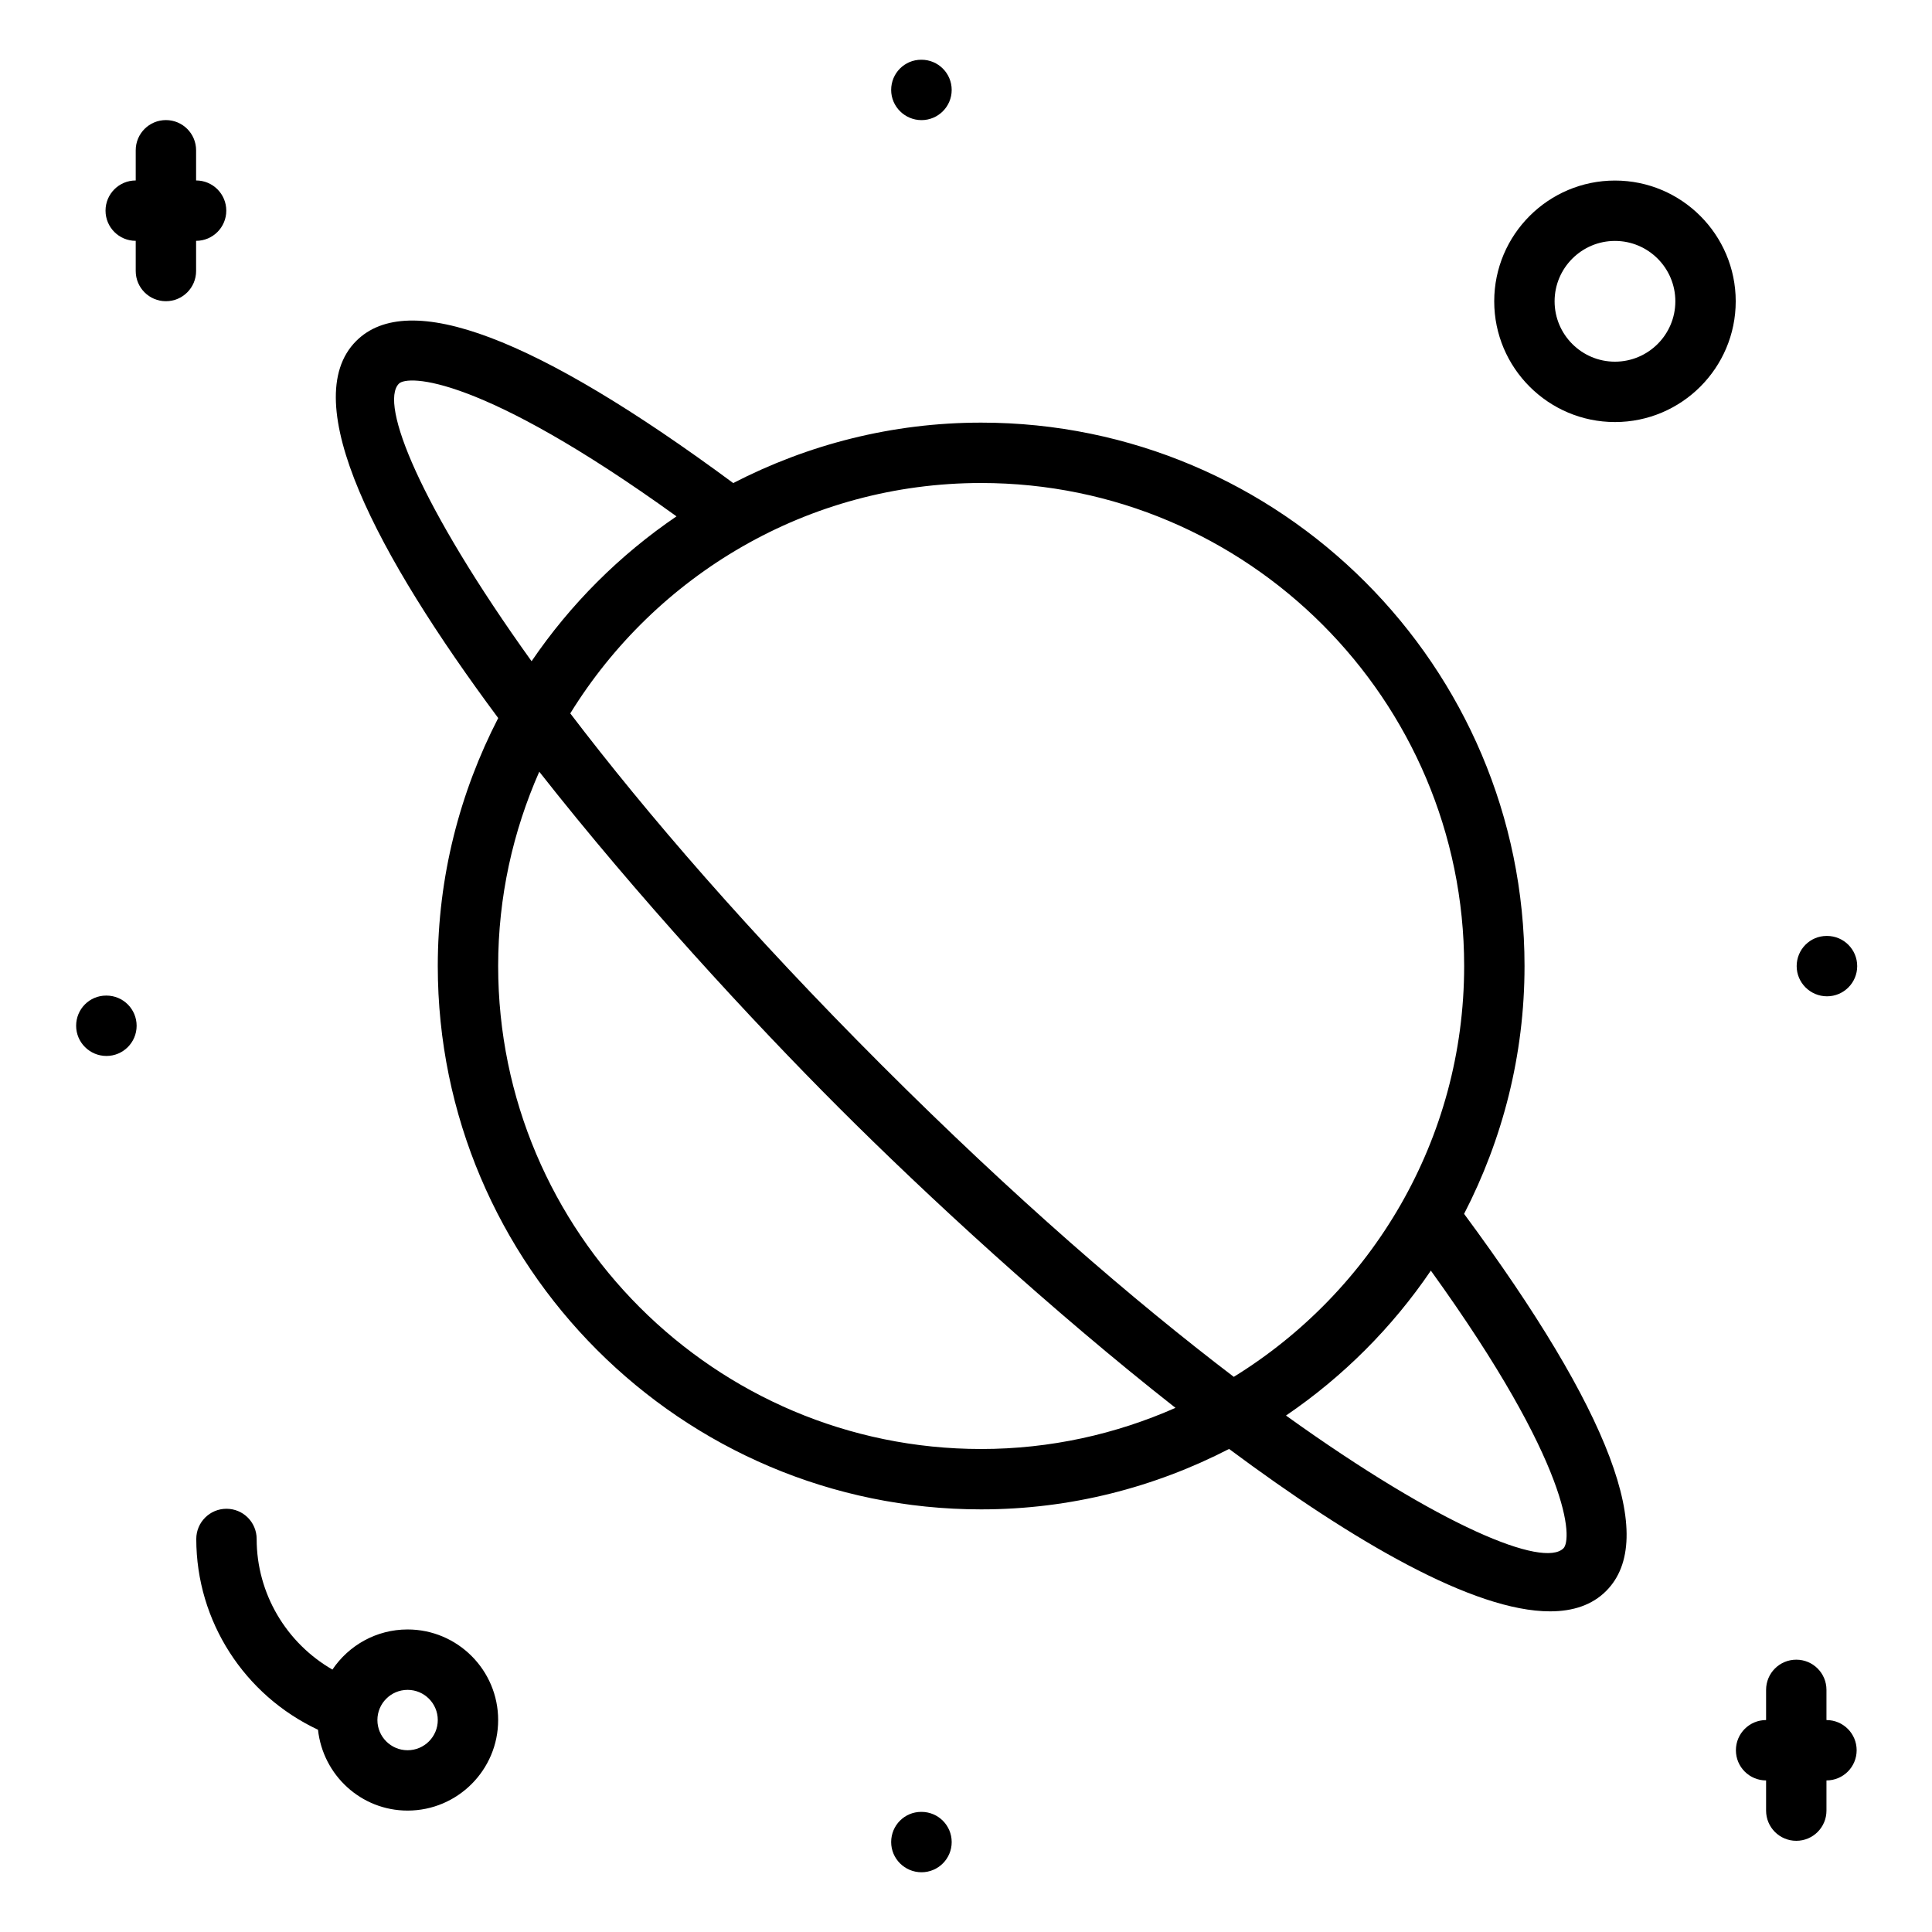 <svg id="icons" enable-background="new 0 0 64 64" height="512" viewBox="0 0 64 64" width="512" xmlns="http://www.w3.org/2000/svg"><g><path d="m4.496 7.978v1c0 .552.447 1 1 1s1-.448 1-1v-1c.553 0 1-.448 1-1s-.447-1-1-1v-1c0-.552-.447-1-1-1s-1 .448-1 1v1c-.553 0-1 .448-1 1s.447 1 1 1z"/><path d="m58.504 58.979v1c0 .553.447 1 1 1s1-.447 1-1v-1c.553 0 1-.447 1-1s-.447-1-1-1v-1c0-.553-.447-1-1-1s-1 .447-1 1v1c-.553 0-1 .447-1 1s.447 1 1 1z"/><path d="m60.522 33.004c.552 0 1-.448 1-1s-.448-1-1-1h-.011c-.552 0-.994.448-.994 1s.453 1 1.005 1z"/><path d="m3.526 34.98c.552 0 1-.447 1-1s-.448-1-1-1h-.01c-.552 0-.994.447-.994 1s.452 1 1.004 1z"/><path d="m30.526 3.979c.552 0 1-.448 1-1s-.448-1-1-1h-.011c-.552 0-.994.448-.994 1s.453 1 1.005 1z"/><path d="m31.526 61.021c0-.553-.448-1-1-1h-.011c-.552 0-.994.447-.994 1s.452 1 1.005 1c.552 0 1-.447 1-1z"/><path d="m6.502 50.98c0 2.733 1.6 5.179 4.032 6.32.164 1.501 1.424 2.678 2.968 2.678 1.654 0 3-1.346 3-3s-1.346-3-3-3c-1.036 0-1.951.528-2.49 1.329-1.527-.88-2.51-2.517-2.51-4.327 0-.553-.447-1-1-1s-1 .448-1 1zm7 4.999c.552 0 1 .448 1 1s-.448 1-1 1-1-.448-1-1 .448-1 1-1z"/><path d="m53.498 13.981c2.206 0 4-1.794 4-4s-1.794-4-4-4-4 1.794-4 4 1.794 4 4 4zm0-6c1.103 0 2 .897 2 2s-.897 2-2 2-2-.897-2-2 .898-2 2-2z"/><path d="m14.502 32c0 9.925 8.075 18 18 18 2.96 0 5.747-.731 8.213-2.002 4.146 3.084 8.111 5.381 10.632 5.38.764 0 1.396-.211 1.858-.674 1.732-1.732.143-5.938-4.705-12.493 1.271-2.465 2.002-5.252 2.002-8.211 0-9.925-8.075-18-18-18-2.96 0-5.747.731-8.213 2.002-6.557-4.849-10.762-6.436-12.49-4.706-1.994 1.994.688 7.088 4.705 12.49-1.271 2.466-2.002 5.254-2.002 8.214zm18 16c-8.822 0-16-7.178-16-16 0-2.29.492-4.464 1.362-6.436 3.235 4.116 7.029 8.233 9.935 11.139s7.023 6.699 11.14 9.934c-1.972.871-4.147 1.363-6.437 1.363zm19.289 3.29c-.654.652-4.02-.687-9.191-4.398 1.886-1.283 3.517-2.914 4.799-4.801 4.695 6.514 4.681 8.91 4.392 9.199zm-3.289-19.29c0 5.752-3.062 10.791-7.631 13.61-3.332-2.538-7.272-5.936-11.658-10.321s-7.783-8.325-10.322-11.657c2.82-4.569 7.858-7.632 13.611-7.632 8.822 0 16 7.178 16 16zm-35.288-19.29c.286-.29 2.679-.303 9.196 4.395-1.887 1.282-3.518 2.913-4.801 4.799-3.712-5.173-5.049-8.539-4.395-9.194z"/></g></svg>
